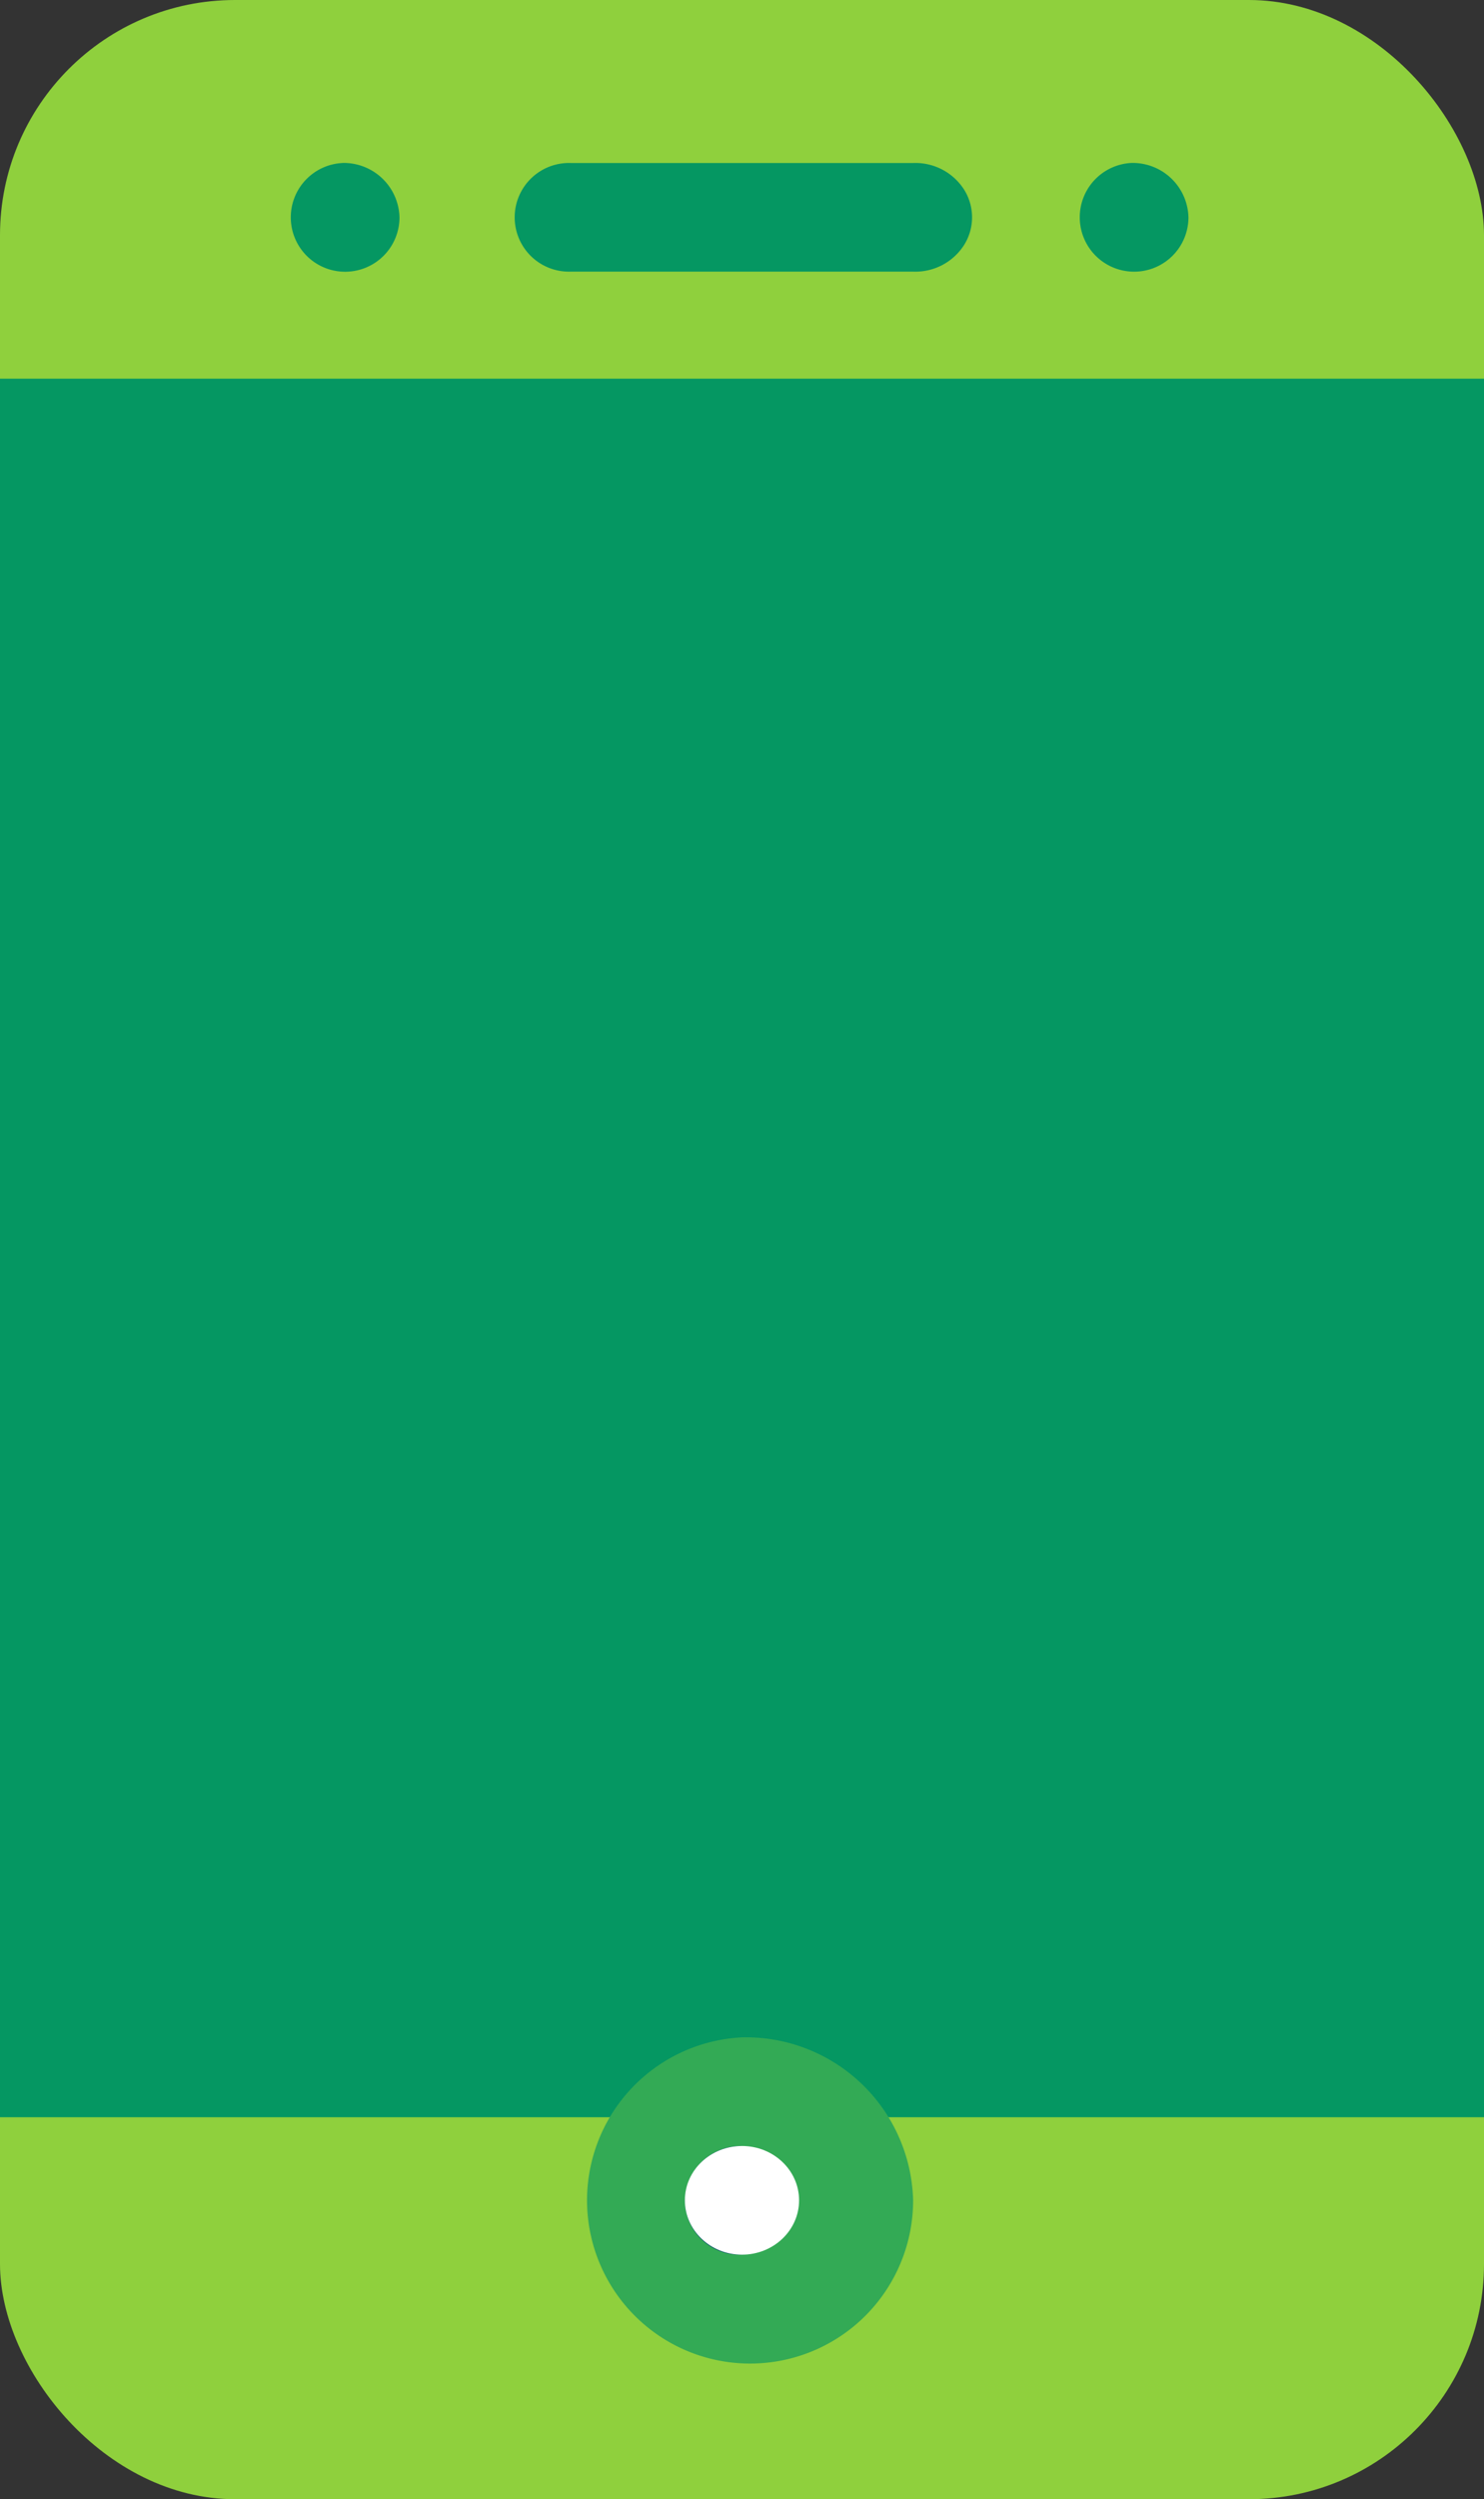 <svg xmlns="http://www.w3.org/2000/svg" width="25.257" height="42.496" viewBox="0 0 25.257 42.496">
  <rect x="0" y="0" width="25.257" height="42.496" fill="#333333" stroke="none"/>
  <g id="electricals" transform="translate(-0.972 -0.924)">
    <rect id="Rectangle_710" data-name="Rectangle 710" width="25.257" height="42.496" rx="4" transform="translate(0.972 0.924)" fill="#8fd03d"/>
    <rect id="Rectangle_711" data-name="Rectangle 711" width="25.257" height="29.562" transform="translate(0.972 7.363)" fill="#059762"/>
    <path id="Path_1633" data-name="Path 1633" d="M74.676,44.513H68.848a.924.924,0,1,1,0-1.847h5.829a.984.984,0,0,1,.866.453.885.885,0,0,1,0,.94A.984.984,0,0,1,74.676,44.513Zm-9.714-1.847a.925.925,0,1,0,.971.923A.949.949,0,0,0,64.963,42.665Z" transform="translate(-58.162 -38.97)" fill="#059762"/>
    <path id="Path_1634" data-name="Path 1634" d="M278.3,170.67a.925.925,0,1,0,.972.923A.949.949,0,0,0,278.3,170.67Z" transform="translate(-258.073 -166.975)" fill="#059762"/>
    <ellipse id="Ellipse_241" data-name="Ellipse 241" cx="1.943" cy="1.847" rx="1.943" ry="1.847" transform="translate(11.657 36.491)" fill="#0e5c68"/>
    <path id="Path_1635" data-name="Path 1635" d="M120.244,412.517a.925.925,0,1,1-.971.924.949.949,0,0,1,.971-.924m0-1.847a2.775,2.775,0,1,0,2.914,2.771A2.846,2.846,0,0,0,120.244,410.67Z" transform="translate(-106.645 -375.103)" fill="#3a5"/>
    <ellipse id="Ellipse_247" data-name="Ellipse 247" cx="0.972" cy="0.924" rx="0.972" ry="0.924" transform="translate(12.628 37.414)" fill="#fff"/>
  </g>
</svg>
